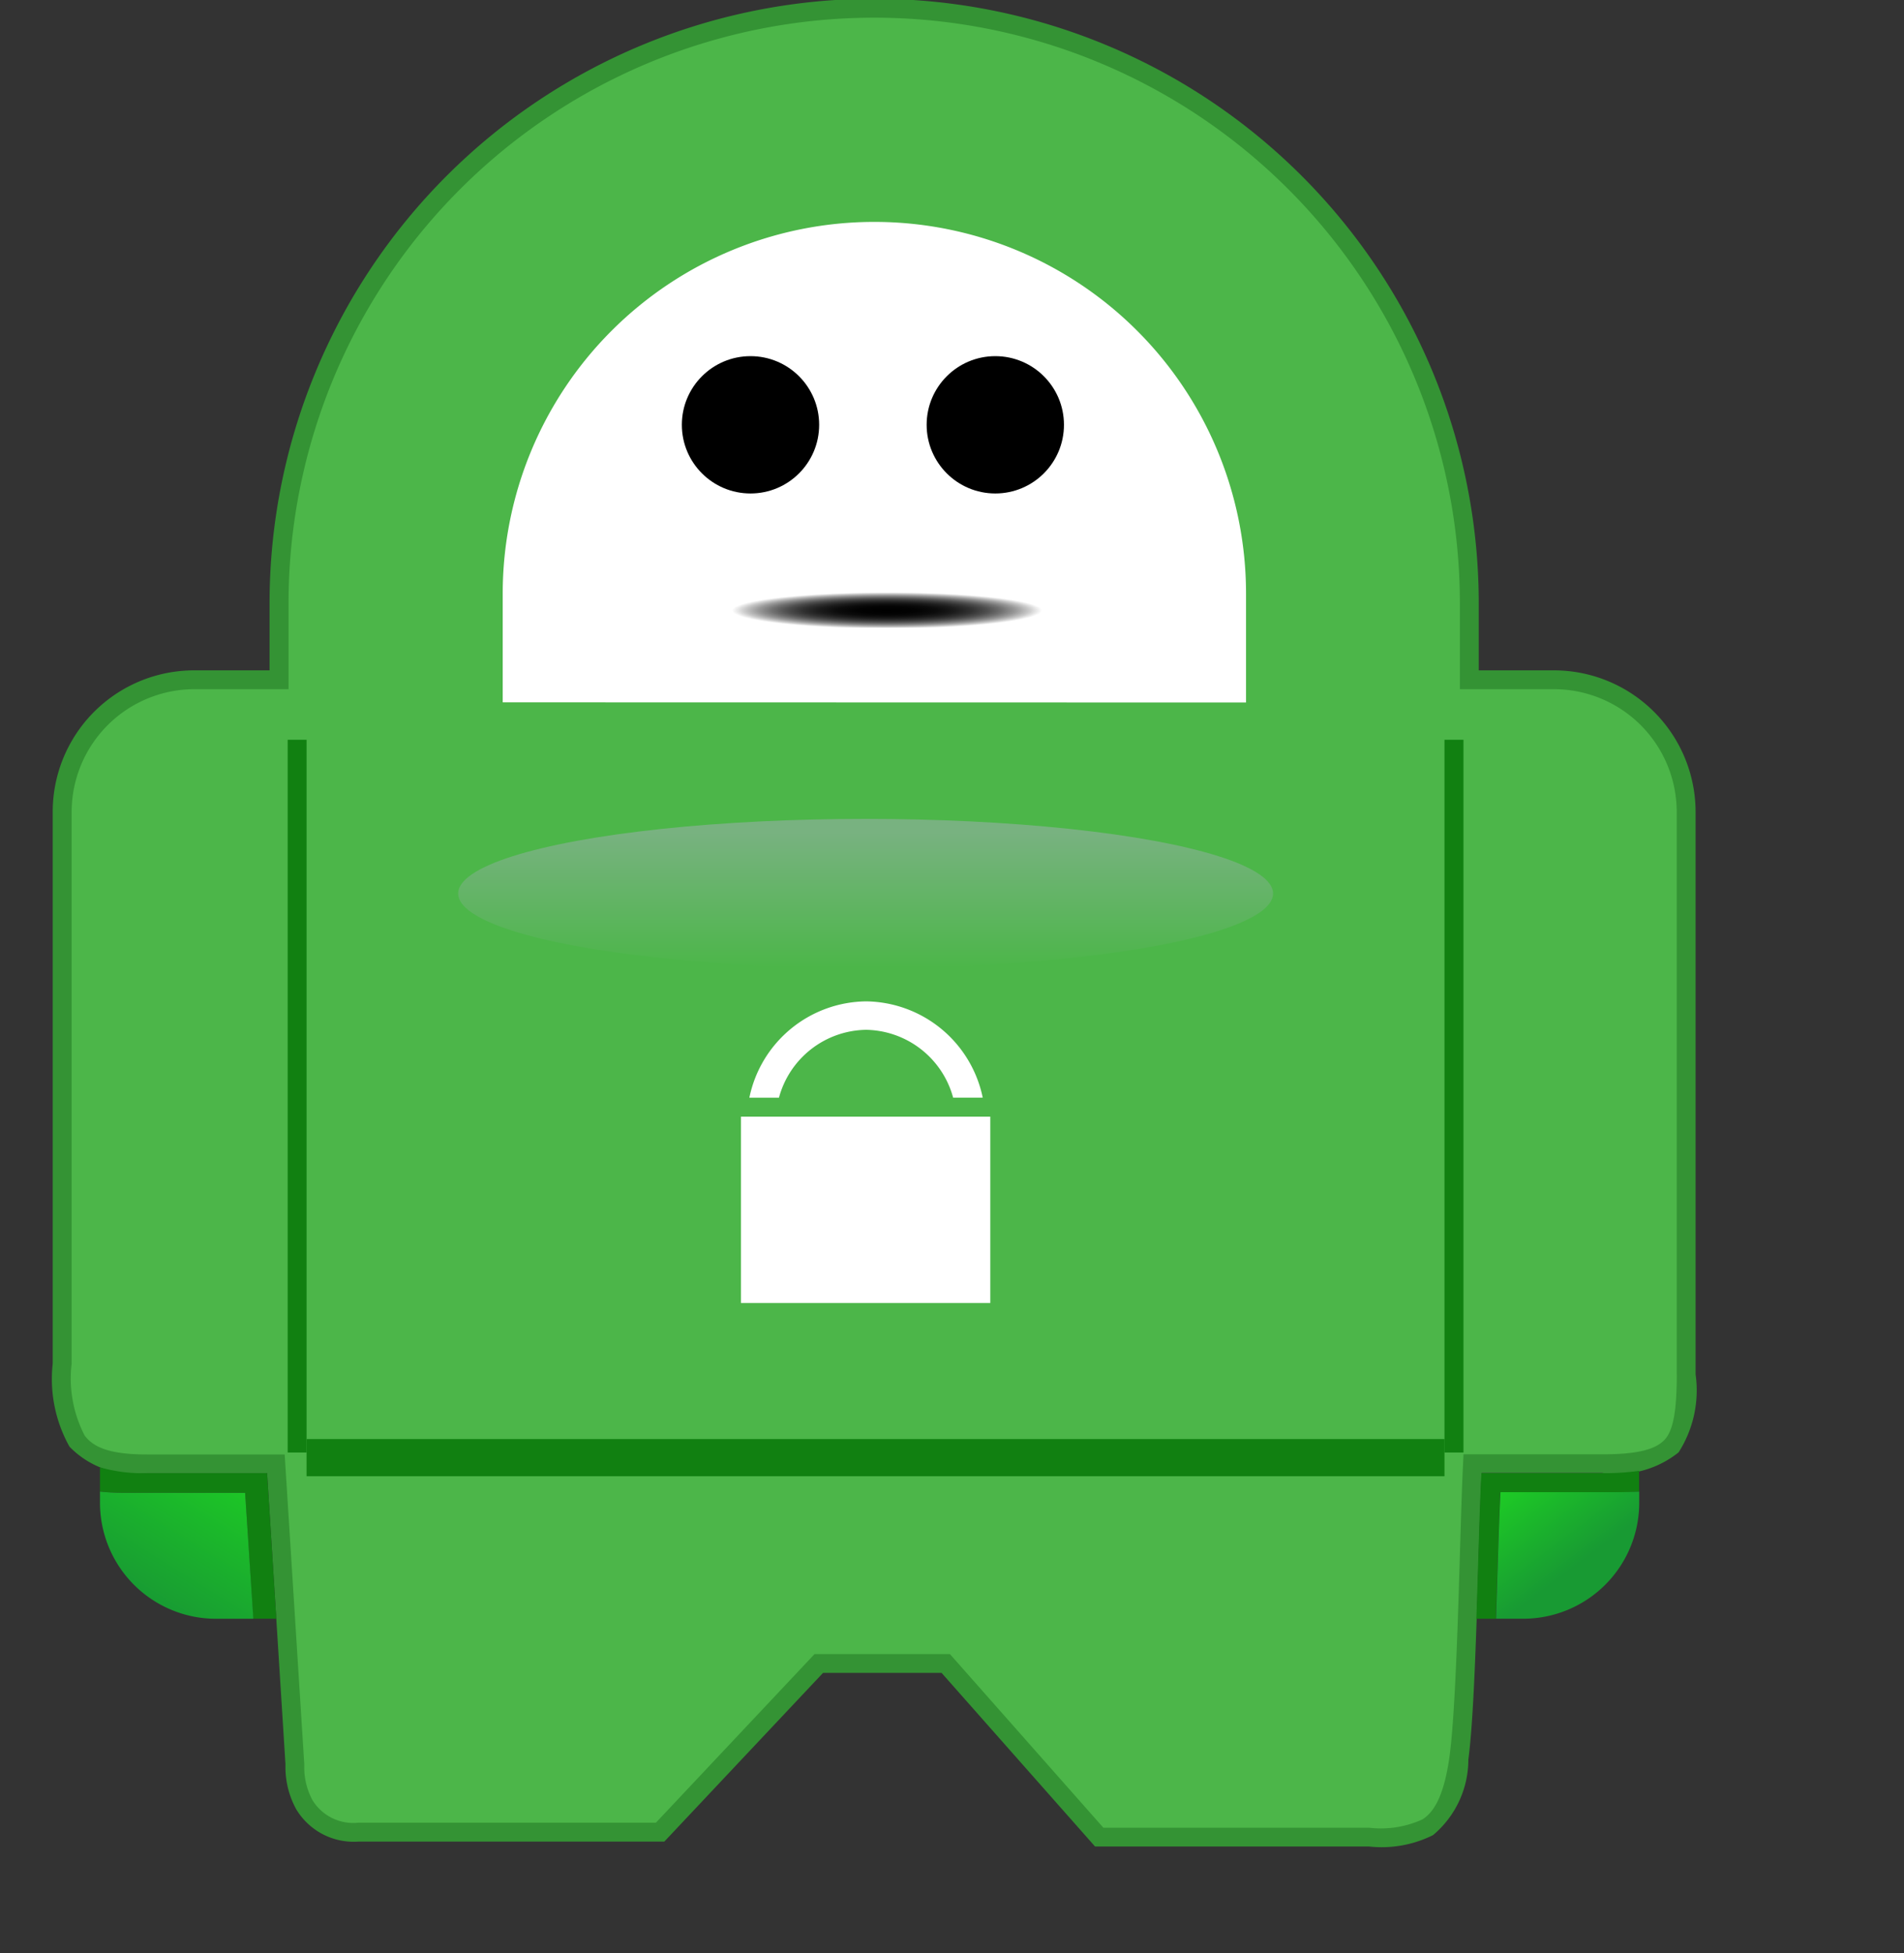 <svg xmlns="http://www.w3.org/2000/svg" xmlns:xlink="http://www.w3.org/1999/xlink" id="logo_pia-black-no-tagline" data-name="logo/pia-black-no-tagline" width="35" height="35.9" viewBox="0 0 35 35.9">
    <rect x="0" y="0" width="35" height="35.9" fill="#333333" stroke="none"/>
    <defs>
        <linearGradient id="linear-gradient" x1="0.5" y1="0.999" x2="0.5" y2="0.088" gradientUnits="objectBoundingBox">
            <stop offset="0" stop-color="#4cb649"/>
            <stop offset="1" stop-color="#78b280"/>
        </linearGradient>
        <radialGradient id="radial-gradient" cx="0.511" cy="0.552" r="0.469" gradientUnits="objectBoundingBox">
            <stop offset="0"/>
            <stop offset="0.19" stop-color="#030303"/>
            <stop offset="0.324" stop-color="#0c0c0c"/>
            <stop offset="0.44" stop-color="#1c1c1c"/>
            <stop offset="0.546" stop-color="#323232"/>
            <stop offset="0.646" stop-color="#4e4e4e"/>
            <stop offset="0.74" stop-color="#717171"/>
            <stop offset="0.831" stop-color="#9a9a9a"/>
            <stop offset="0.916" stop-color="#c9c9c9"/>
            <stop offset="0.998" stop-color="#fefefe"/>
            <stop offset="1" stop-color="#fff"/>
        </radialGradient>
        <linearGradient id="linear-gradient-2" x1="-0.488" y1="-0.665" x2="0.565" y2="0.577" gradientUnits="objectBoundingBox">
            <stop offset="0" stop-color="#23ff16"/>
            <stop offset="1" stop-color="#189a33"/>
        </linearGradient>
        <linearGradient id="linear-gradient-3" x1="1.743" y1="-1.16" x2="0.243" y2="0.843" xlink:href="#linear-gradient-2"/>
    </defs>
    <g id="logo_pia-black-no-tagline-2" data-name="logo/pia-black-no-tagline" transform="translate(0.969 0.039)">
        <g id="Group">
            <path id="Shape" d="M27.591,12.282H26.214v-1.23a11.114,11.114,0,0,0-22.228,0v1.23H2.612A2.6,2.6,0,0,0,0,14.88V25.026a2.548,2.548,0,0,0,.308,1.524,1.649,1.649,0,0,0,1.423.486h2.21l.337,5.343c0,.013,0,.034,0,.06a1.608,1.608,0,0,0,.2.779,1.232,1.232,0,0,0,1.147.591h5.618l2.917-3.1h2.18l2.821,3.191h5.038a2.115,2.115,0,0,0,1.175-.21,1.814,1.814,0,0,0,.649-1.39c.145-1.077.179-4.024.245-5.268h2.208a1.821,1.821,0,0,0,1.412-.377A2.118,2.118,0,0,0,30.2,25.22V14.881A2.605,2.605,0,0,0,27.591,12.282Z" fill="#349334"/>
            <path id="Shape-2" data-name="Shape" d="M29.506,24.874c0,.665-.063,1.037-.228,1.208s-.487.265-1.153.263H25.586l-.008.164c-.061,1.172-.1,4.307-.251,5.4-.1.708-.28,1.008-.495,1.146a1.839,1.839,0,0,1-.985.153H18.965l-2.821-3.192H13.657L10.74,33.116H5.271a.879.879,0,0,1-.846-.418,1.263,1.263,0,0,1-.149-.6c0-.034,0-.048,0-.048v-.014l-.36-5.688H1.383c-.661,0-.976-.123-1.144-.348A2.281,2.281,0,0,1,0,24.68V14.533a2.26,2.26,0,0,1,2.264-2.251H3.987V10.706a10.766,10.766,0,0,1,21.532,0v1.576h1.724a2.258,2.258,0,0,1,2.262,2.251v10.34Z" transform="translate(0.348 0.346)" fill="#4cb649"/>
            <path id="Rectangle-path" d="M0,0H20.917V.683H0Z" transform="translate(4.667 26.411)" fill="#118011"/>
            <path id="Shape-3" data-name="Shape" d="M0,13.1V0H.348V13.1Z" transform="translate(4.319 13.558)" fill="#118011"/>
            <path id="Shape-4" data-name="Shape" d="M0,13.1V0H.349V13.1Z" transform="translate(25.584 13.558)" fill="#118011"/>
            <ellipse id="Oval" cx="7.49" cy="1.372" rx="7.49" ry="1.372" transform="translate(7.453 15.012)" fill="url(#linear-gradient)"/>
            <path id="Shape-5" data-name="Shape" d="M13.664,8.835v-2A6.832,6.832,0,0,0,0,6.832v2Z" transform="translate(8.272 4.038)" fill="#fff"/>
            <path id="Rectangle-path-2" data-name="Rectangle-path" d="M0,0H6.091V.713H0Z" transform="translate(12.224 10.787)" fill="url(#radial-gradient)"/>
            <circle id="Oval-2" data-name="Oval" cx="1.262" cy="1.262" r="1.262" transform="translate(11.565 6.507)"/>
            <circle id="Oval-3" data-name="Oval" cx="1.262" cy="1.262" r="1.262" transform="translate(16.065 6.507)"/>
            <rect id="Rectangle-path-3" data-name="Rectangle-path" width="4.584" height="3.425" transform="translate(12.651 20.485)" fill="#fff"/>
            <path id="Shape-6" data-name="Shape" d="M.544,1.771A1.685,1.685,0,0,1,2.146.523a1.687,1.687,0,0,1,1.6,1.247h.544A2.217,2.217,0,0,0,2.146,0,2.216,2.216,0,0,0,0,1.771Z" transform="translate(12.806 18.366)" fill="#fff"/>
            <path id="Shape-7" data-name="Shape" d="M2.65.392c.123,0,.235,0,.342-.01V0A4.588,4.588,0,0,1,2.3.042H.093C.059.661.035,1.7,0,2.719H.359c.03-.9.053-1.78.081-2.327Z" transform="translate(26.17 26.995)" fill="#118011"/>
            <path id="Shape-8" data-name="Shape" d="M2.632.19V0c-.108.005-.221.008-.342.01H.081C.052.557.029,1.434,0,2.336H.511A2.133,2.133,0,0,0,2.632.19Z" transform="translate(26.532 27.377)" fill="url(#linear-gradient-2)"/>
            <path id="Shape-9" data-name="Shape" d="M3.072.107H.861A2.793,2.793,0,0,1,0,0V.445A3.837,3.837,0,0,0,.458.468H2.669l.147,2.315h.426Z" transform="translate(0.869 26.93)" fill="#118011"/>
            <path id="Shape-10" data-name="Shape" d="M.458.023A4.072,4.072,0,0,1,0,0V.192A2.133,2.133,0,0,0,2.119,2.338h.7L2.668.023Z" transform="translate(0.869 27.376)" fill="url(#linear-gradient-3)"/>
        </g>

    </g>
</svg>